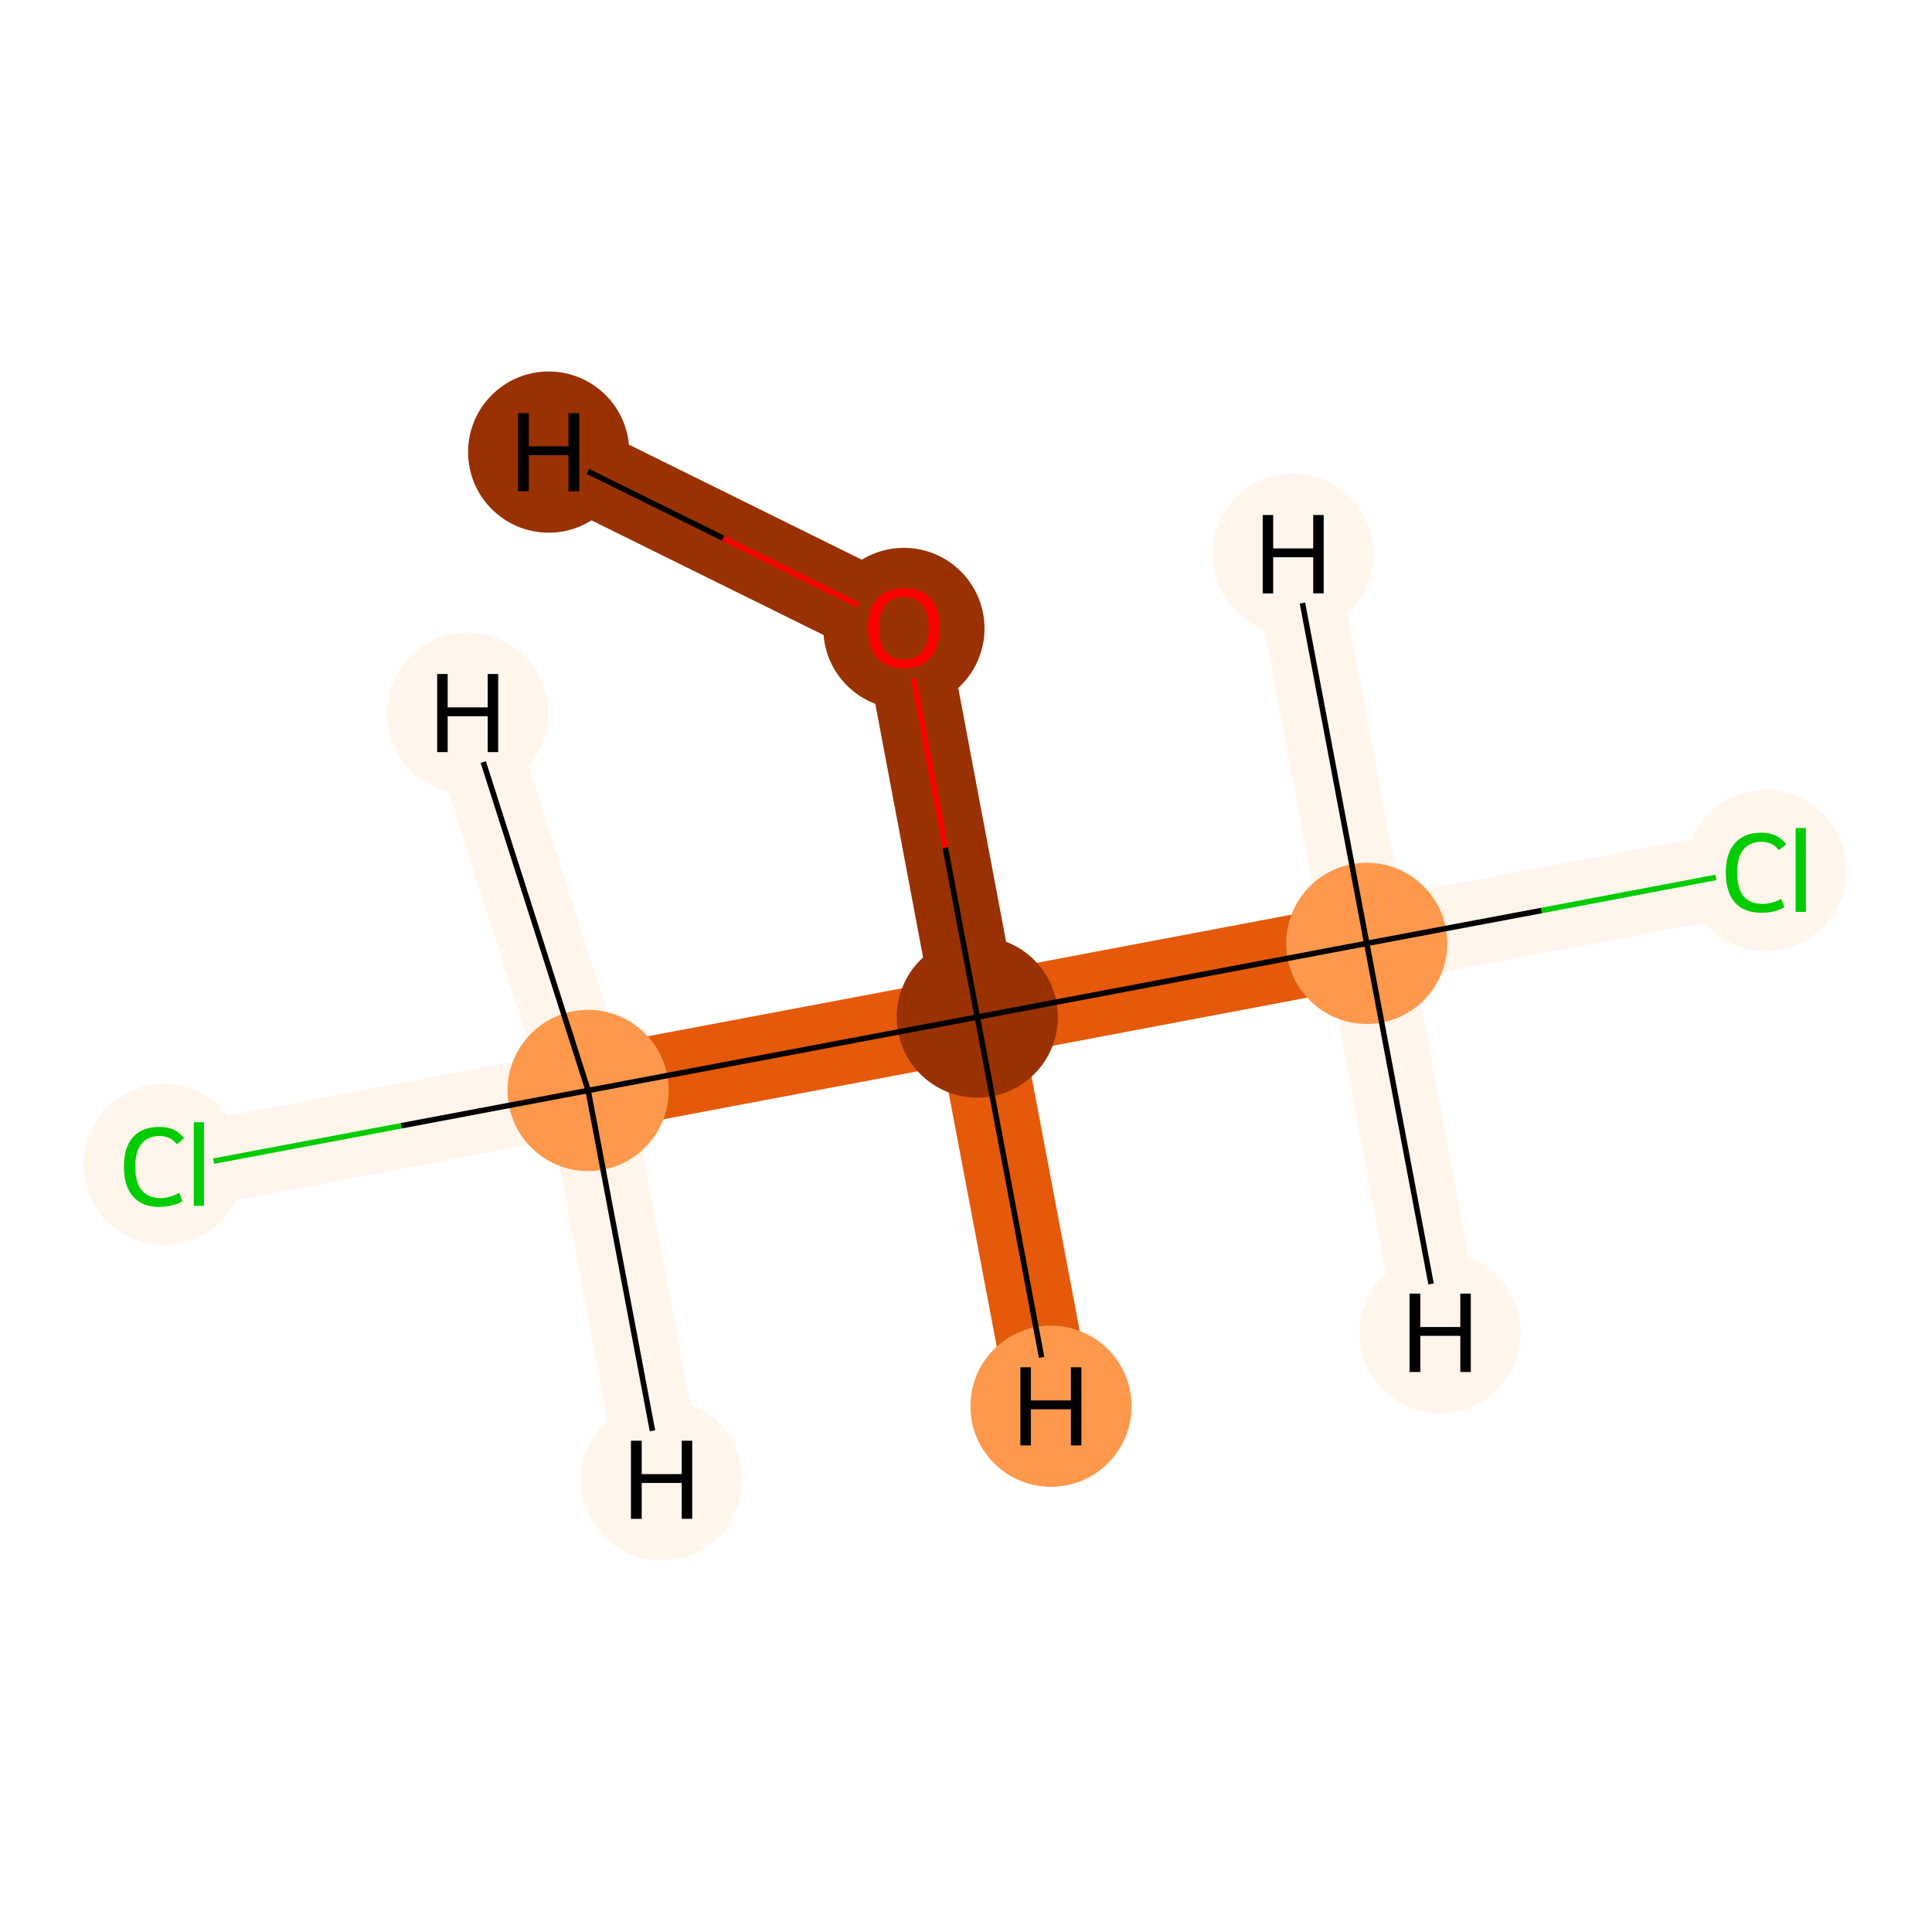 <?xml version='1.0' encoding='iso-8859-1'?>
<svg version='1.1' baseProfile='full'
              xmlns='http://www.w3.org/2000/svg'
                      xmlns:rdkit='http://www.rdkit.org/xml'
                      xmlns:xlink='http://www.w3.org/1999/xlink'
                  xml:space='preserve'
width='700px' height='700px' viewBox='0 0 700 700'>
<!-- END OF HEADER -->
<rect style='opacity:1.0;fill:#FFFFFF;stroke:none' width='700.0' height='700.0' x='0.0' y='0.0'> </rect>
<path d='M 636.2,315.2 L 495.2,341.8' style='fill:none;fill-rule:evenodd;stroke:#FFF5EB;stroke-width:30.6px;stroke-linecap:butt;stroke-linejoin:miter;stroke-opacity:1' />
<path d='M 495.2,341.8 L 354.1,368.5' style='fill:none;fill-rule:evenodd;stroke:#E5590A;stroke-width:30.6px;stroke-linecap:butt;stroke-linejoin:miter;stroke-opacity:1' />
<path d='M 495.2,341.8 L 521.8,482.9' style='fill:none;fill-rule:evenodd;stroke:#FFF5EB;stroke-width:30.6px;stroke-linecap:butt;stroke-linejoin:miter;stroke-opacity:1' />
<path d='M 495.2,341.8 L 468.5,200.8' style='fill:none;fill-rule:evenodd;stroke:#FFF5EB;stroke-width:30.6px;stroke-linecap:butt;stroke-linejoin:miter;stroke-opacity:1' />
<path d='M 354.1,368.5 L 213.1,395.1' style='fill:none;fill-rule:evenodd;stroke:#E5590A;stroke-width:30.6px;stroke-linecap:butt;stroke-linejoin:miter;stroke-opacity:1' />
<path d='M 354.1,368.5 L 327.5,227.4' style='fill:none;fill-rule:evenodd;stroke:#993103;stroke-width:30.6px;stroke-linecap:butt;stroke-linejoin:miter;stroke-opacity:1' />
<path d='M 354.1,368.5 L 380.8,509.5' style='fill:none;fill-rule:evenodd;stroke:#E5590A;stroke-width:30.6px;stroke-linecap:butt;stroke-linejoin:miter;stroke-opacity:1' />
<path d='M 213.1,395.1 L 72.0,421.8' style='fill:none;fill-rule:evenodd;stroke:#FFF5EB;stroke-width:30.6px;stroke-linecap:butt;stroke-linejoin:miter;stroke-opacity:1' />
<path d='M 213.1,395.1 L 239.7,536.2' style='fill:none;fill-rule:evenodd;stroke:#FFF5EB;stroke-width:30.6px;stroke-linecap:butt;stroke-linejoin:miter;stroke-opacity:1' />
<path d='M 213.1,395.1 L 169.4,258.4' style='fill:none;fill-rule:evenodd;stroke:#FFF5EB;stroke-width:30.6px;stroke-linecap:butt;stroke-linejoin:miter;stroke-opacity:1' />
<path d='M 327.5,227.4 L 198.8,163.8' style='fill:none;fill-rule:evenodd;stroke:#993103;stroke-width:30.6px;stroke-linecap:butt;stroke-linejoin:miter;stroke-opacity:1' />
<ellipse cx='639.8' cy='315.4' rx='28.7' ry='28.7'  style='fill:#FFF5EB;fill-rule:evenodd;stroke:#FFF5EB;stroke-width:1.0px;stroke-linecap:butt;stroke-linejoin:miter;stroke-opacity:1' />
<ellipse cx='495.2' cy='341.8' rx='28.7' ry='28.7'  style='fill:#FD984C;fill-rule:evenodd;stroke:#FD984C;stroke-width:1.0px;stroke-linecap:butt;stroke-linejoin:miter;stroke-opacity:1' />
<ellipse cx='354.1' cy='368.5' rx='28.7' ry='28.7'  style='fill:#993103;fill-rule:evenodd;stroke:#993103;stroke-width:1.0px;stroke-linecap:butt;stroke-linejoin:miter;stroke-opacity:1' />
<ellipse cx='213.1' cy='395.1' rx='28.7' ry='28.7'  style='fill:#FD984C;fill-rule:evenodd;stroke:#FD984C;stroke-width:1.0px;stroke-linecap:butt;stroke-linejoin:miter;stroke-opacity:1' />
<ellipse cx='59.4' cy='421.9' rx='28.7' ry='28.7'  style='fill:#FFF5EB;fill-rule:evenodd;stroke:#FFF5EB;stroke-width:1.0px;stroke-linecap:butt;stroke-linejoin:miter;stroke-opacity:1' />
<ellipse cx='327.5' cy='227.7' rx='28.7' ry='28.7'  style='fill:#993103;fill-rule:evenodd;stroke:#993103;stroke-width:1.0px;stroke-linecap:butt;stroke-linejoin:miter;stroke-opacity:1' />
<ellipse cx='521.8' cy='482.9' rx='28.7' ry='28.7'  style='fill:#FFF5EB;fill-rule:evenodd;stroke:#FFF5EB;stroke-width:1.0px;stroke-linecap:butt;stroke-linejoin:miter;stroke-opacity:1' />
<ellipse cx='468.5' cy='200.8' rx='28.7' ry='28.7'  style='fill:#FFF5EB;fill-rule:evenodd;stroke:#FFF5EB;stroke-width:1.0px;stroke-linecap:butt;stroke-linejoin:miter;stroke-opacity:1' />
<ellipse cx='380.8' cy='509.5' rx='28.7' ry='28.7'  style='fill:#FD984C;fill-rule:evenodd;stroke:#FD984C;stroke-width:1.0px;stroke-linecap:butt;stroke-linejoin:miter;stroke-opacity:1' />
<ellipse cx='239.7' cy='536.2' rx='28.7' ry='28.7'  style='fill:#FFF5EB;fill-rule:evenodd;stroke:#FFF5EB;stroke-width:1.0px;stroke-linecap:butt;stroke-linejoin:miter;stroke-opacity:1' />
<ellipse cx='169.4' cy='258.4' rx='28.7' ry='28.7'  style='fill:#FFF5EB;fill-rule:evenodd;stroke:#FFF5EB;stroke-width:1.0px;stroke-linecap:butt;stroke-linejoin:miter;stroke-opacity:1' />
<ellipse cx='198.8' cy='163.8' rx='28.7' ry='28.7'  style='fill:#993103;fill-rule:evenodd;stroke:#993103;stroke-width:1.0px;stroke-linecap:butt;stroke-linejoin:miter;stroke-opacity:1' />
<path class='bond-0 atom-0 atom-1' d='M 621.7,317.9 L 558.5,329.9' style='fill:none;fill-rule:evenodd;stroke:#00CC00;stroke-width:2.0px;stroke-linecap:butt;stroke-linejoin:miter;stroke-opacity:1' />
<path class='bond-0 atom-0 atom-1' d='M 558.5,329.9 L 495.2,341.8' style='fill:none;fill-rule:evenodd;stroke:#000000;stroke-width:2.0px;stroke-linecap:butt;stroke-linejoin:miter;stroke-opacity:1' />
<path class='bond-1 atom-1 atom-2' d='M 495.2,341.8 L 354.1,368.5' style='fill:none;fill-rule:evenodd;stroke:#000000;stroke-width:2.0px;stroke-linecap:butt;stroke-linejoin:miter;stroke-opacity:1' />
<path class='bond-5 atom-1 atom-6' d='M 495.2,341.8 L 518.5,465.2' style='fill:none;fill-rule:evenodd;stroke:#000000;stroke-width:2.0px;stroke-linecap:butt;stroke-linejoin:miter;stroke-opacity:1' />
<path class='bond-6 atom-1 atom-7' d='M 495.2,341.8 L 471.9,218.5' style='fill:none;fill-rule:evenodd;stroke:#000000;stroke-width:2.0px;stroke-linecap:butt;stroke-linejoin:miter;stroke-opacity:1' />
<path class='bond-2 atom-2 atom-3' d='M 354.1,368.5 L 213.1,395.1' style='fill:none;fill-rule:evenodd;stroke:#000000;stroke-width:2.0px;stroke-linecap:butt;stroke-linejoin:miter;stroke-opacity:1' />
<path class='bond-4 atom-2 atom-5' d='M 354.1,368.5 L 342.5,307.1' style='fill:none;fill-rule:evenodd;stroke:#000000;stroke-width:2.0px;stroke-linecap:butt;stroke-linejoin:miter;stroke-opacity:1' />
<path class='bond-4 atom-2 atom-5' d='M 342.5,307.1 L 331.0,245.8' style='fill:none;fill-rule:evenodd;stroke:#FF0000;stroke-width:2.0px;stroke-linecap:butt;stroke-linejoin:miter;stroke-opacity:1' />
<path class='bond-7 atom-2 atom-8' d='M 354.1,368.5 L 377.4,491.8' style='fill:none;fill-rule:evenodd;stroke:#000000;stroke-width:2.0px;stroke-linecap:butt;stroke-linejoin:miter;stroke-opacity:1' />
<path class='bond-3 atom-3 atom-4' d='M 213.1,395.1 L 145.3,407.9' style='fill:none;fill-rule:evenodd;stroke:#000000;stroke-width:2.0px;stroke-linecap:butt;stroke-linejoin:miter;stroke-opacity:1' />
<path class='bond-3 atom-3 atom-4' d='M 145.3,407.9 L 77.4,420.7' style='fill:none;fill-rule:evenodd;stroke:#00CC00;stroke-width:2.0px;stroke-linecap:butt;stroke-linejoin:miter;stroke-opacity:1' />
<path class='bond-8 atom-3 atom-9' d='M 213.1,395.1 L 236.4,518.4' style='fill:none;fill-rule:evenodd;stroke:#000000;stroke-width:2.0px;stroke-linecap:butt;stroke-linejoin:miter;stroke-opacity:1' />
<path class='bond-9 atom-3 atom-10' d='M 213.1,395.1 L 175.1,276.1' style='fill:none;fill-rule:evenodd;stroke:#000000;stroke-width:2.0px;stroke-linecap:butt;stroke-linejoin:miter;stroke-opacity:1' />
<path class='bond-10 atom-5 atom-11' d='M 310.9,219.2 L 262.0,195.0' style='fill:none;fill-rule:evenodd;stroke:#FF0000;stroke-width:2.0px;stroke-linecap:butt;stroke-linejoin:miter;stroke-opacity:1' />
<path class='bond-10 atom-5 atom-11' d='M 262.0,195.0 L 213.0,170.8' style='fill:none;fill-rule:evenodd;stroke:#000000;stroke-width:2.0px;stroke-linecap:butt;stroke-linejoin:miter;stroke-opacity:1' />
<path  class='atom-0' d='M 625.3 316.2
Q 625.3 309.1, 628.6 305.5
Q 631.9 301.7, 638.2 301.7
Q 644.0 301.7, 647.2 305.9
L 644.5 308.0
Q 642.2 305.0, 638.2 305.0
Q 633.9 305.0, 631.6 307.9
Q 629.4 310.7, 629.4 316.2
Q 629.4 321.8, 631.7 324.7
Q 634.1 327.5, 638.6 327.5
Q 641.8 327.5, 645.4 325.7
L 646.5 328.7
Q 645.0 329.6, 642.8 330.2
Q 640.6 330.7, 638.1 330.7
Q 631.9 330.7, 628.6 327.0
Q 625.3 323.2, 625.3 316.2
' fill='#00CC00'/>
<path  class='atom-0' d='M 650.6 300.0
L 654.3 300.0
L 654.3 330.4
L 650.6 330.4
L 650.6 300.0
' fill='#00CC00'/>
<path  class='atom-4' d='M 44.9 422.7
Q 44.9 415.7, 48.2 412.0
Q 51.5 408.3, 57.8 408.3
Q 63.6 408.3, 66.7 412.4
L 64.1 414.6
Q 61.8 411.6, 57.8 411.6
Q 53.5 411.6, 51.2 414.5
Q 49.0 417.3, 49.0 422.7
Q 49.0 428.3, 51.3 431.2
Q 53.7 434.1, 58.2 434.1
Q 61.3 434.1, 65.0 432.2
L 66.1 435.2
Q 64.6 436.2, 62.4 436.7
Q 60.1 437.3, 57.7 437.3
Q 51.5 437.3, 48.2 433.5
Q 44.9 429.8, 44.9 422.7
' fill='#00CC00'/>
<path  class='atom-4' d='M 70.2 406.6
L 73.9 406.6
L 73.9 436.9
L 70.2 436.9
L 70.2 406.6
' fill='#00CC00'/>
<path  class='atom-5' d='M 314.5 227.5
Q 314.5 220.7, 317.8 216.9
Q 321.2 213.1, 327.5 213.1
Q 333.8 213.1, 337.1 216.9
Q 340.5 220.7, 340.5 227.5
Q 340.5 234.4, 337.1 238.3
Q 333.7 242.2, 327.5 242.2
Q 321.2 242.2, 317.8 238.3
Q 314.5 234.4, 314.5 227.5
M 327.5 239.0
Q 331.8 239.0, 334.1 236.1
Q 336.5 233.2, 336.5 227.5
Q 336.5 222.0, 334.1 219.2
Q 331.8 216.3, 327.5 216.3
Q 323.2 216.3, 320.8 219.1
Q 318.5 221.9, 318.5 227.5
Q 318.5 233.2, 320.8 236.1
Q 323.2 239.0, 327.5 239.0
' fill='#FF0000'/>
<path  class='atom-6' d='M 510.7 468.7
L 514.6 468.7
L 514.6 480.8
L 529.1 480.8
L 529.1 468.7
L 532.9 468.7
L 532.9 497.1
L 529.1 497.1
L 529.1 484.0
L 514.6 484.0
L 514.6 497.1
L 510.7 497.1
L 510.7 468.7
' fill='#000000'/>
<path  class='atom-7' d='M 457.5 186.6
L 461.3 186.6
L 461.3 198.7
L 475.8 198.7
L 475.8 186.6
L 479.6 186.6
L 479.6 215.0
L 475.8 215.0
L 475.8 201.9
L 461.3 201.9
L 461.3 215.0
L 457.5 215.0
L 457.5 186.6
' fill='#000000'/>
<path  class='atom-8' d='M 369.7 495.4
L 373.5 495.4
L 373.5 507.4
L 388.0 507.4
L 388.0 495.4
L 391.8 495.4
L 391.8 523.7
L 388.0 523.7
L 388.0 510.6
L 373.5 510.6
L 373.5 523.7
L 369.7 523.7
L 369.7 495.4
' fill='#000000'/>
<path  class='atom-9' d='M 228.6 522.0
L 232.5 522.0
L 232.5 534.1
L 247.0 534.1
L 247.0 522.0
L 250.8 522.0
L 250.8 550.3
L 247.0 550.3
L 247.0 537.3
L 232.5 537.3
L 232.5 550.3
L 228.6 550.3
L 228.6 522.0
' fill='#000000'/>
<path  class='atom-10' d='M 158.4 244.2
L 162.2 244.2
L 162.2 256.3
L 176.7 256.3
L 176.7 244.2
L 180.5 244.2
L 180.5 272.5
L 176.7 272.5
L 176.7 259.5
L 162.2 259.5
L 162.2 272.5
L 158.4 272.5
L 158.4 244.2
' fill='#000000'/>
<path  class='atom-11' d='M 187.7 149.7
L 191.6 149.7
L 191.6 161.7
L 206.0 161.7
L 206.0 149.7
L 209.9 149.7
L 209.9 178.0
L 206.0 178.0
L 206.0 164.9
L 191.6 164.9
L 191.6 178.0
L 187.7 178.0
L 187.7 149.7
' fill='#000000'/>
</svg>
